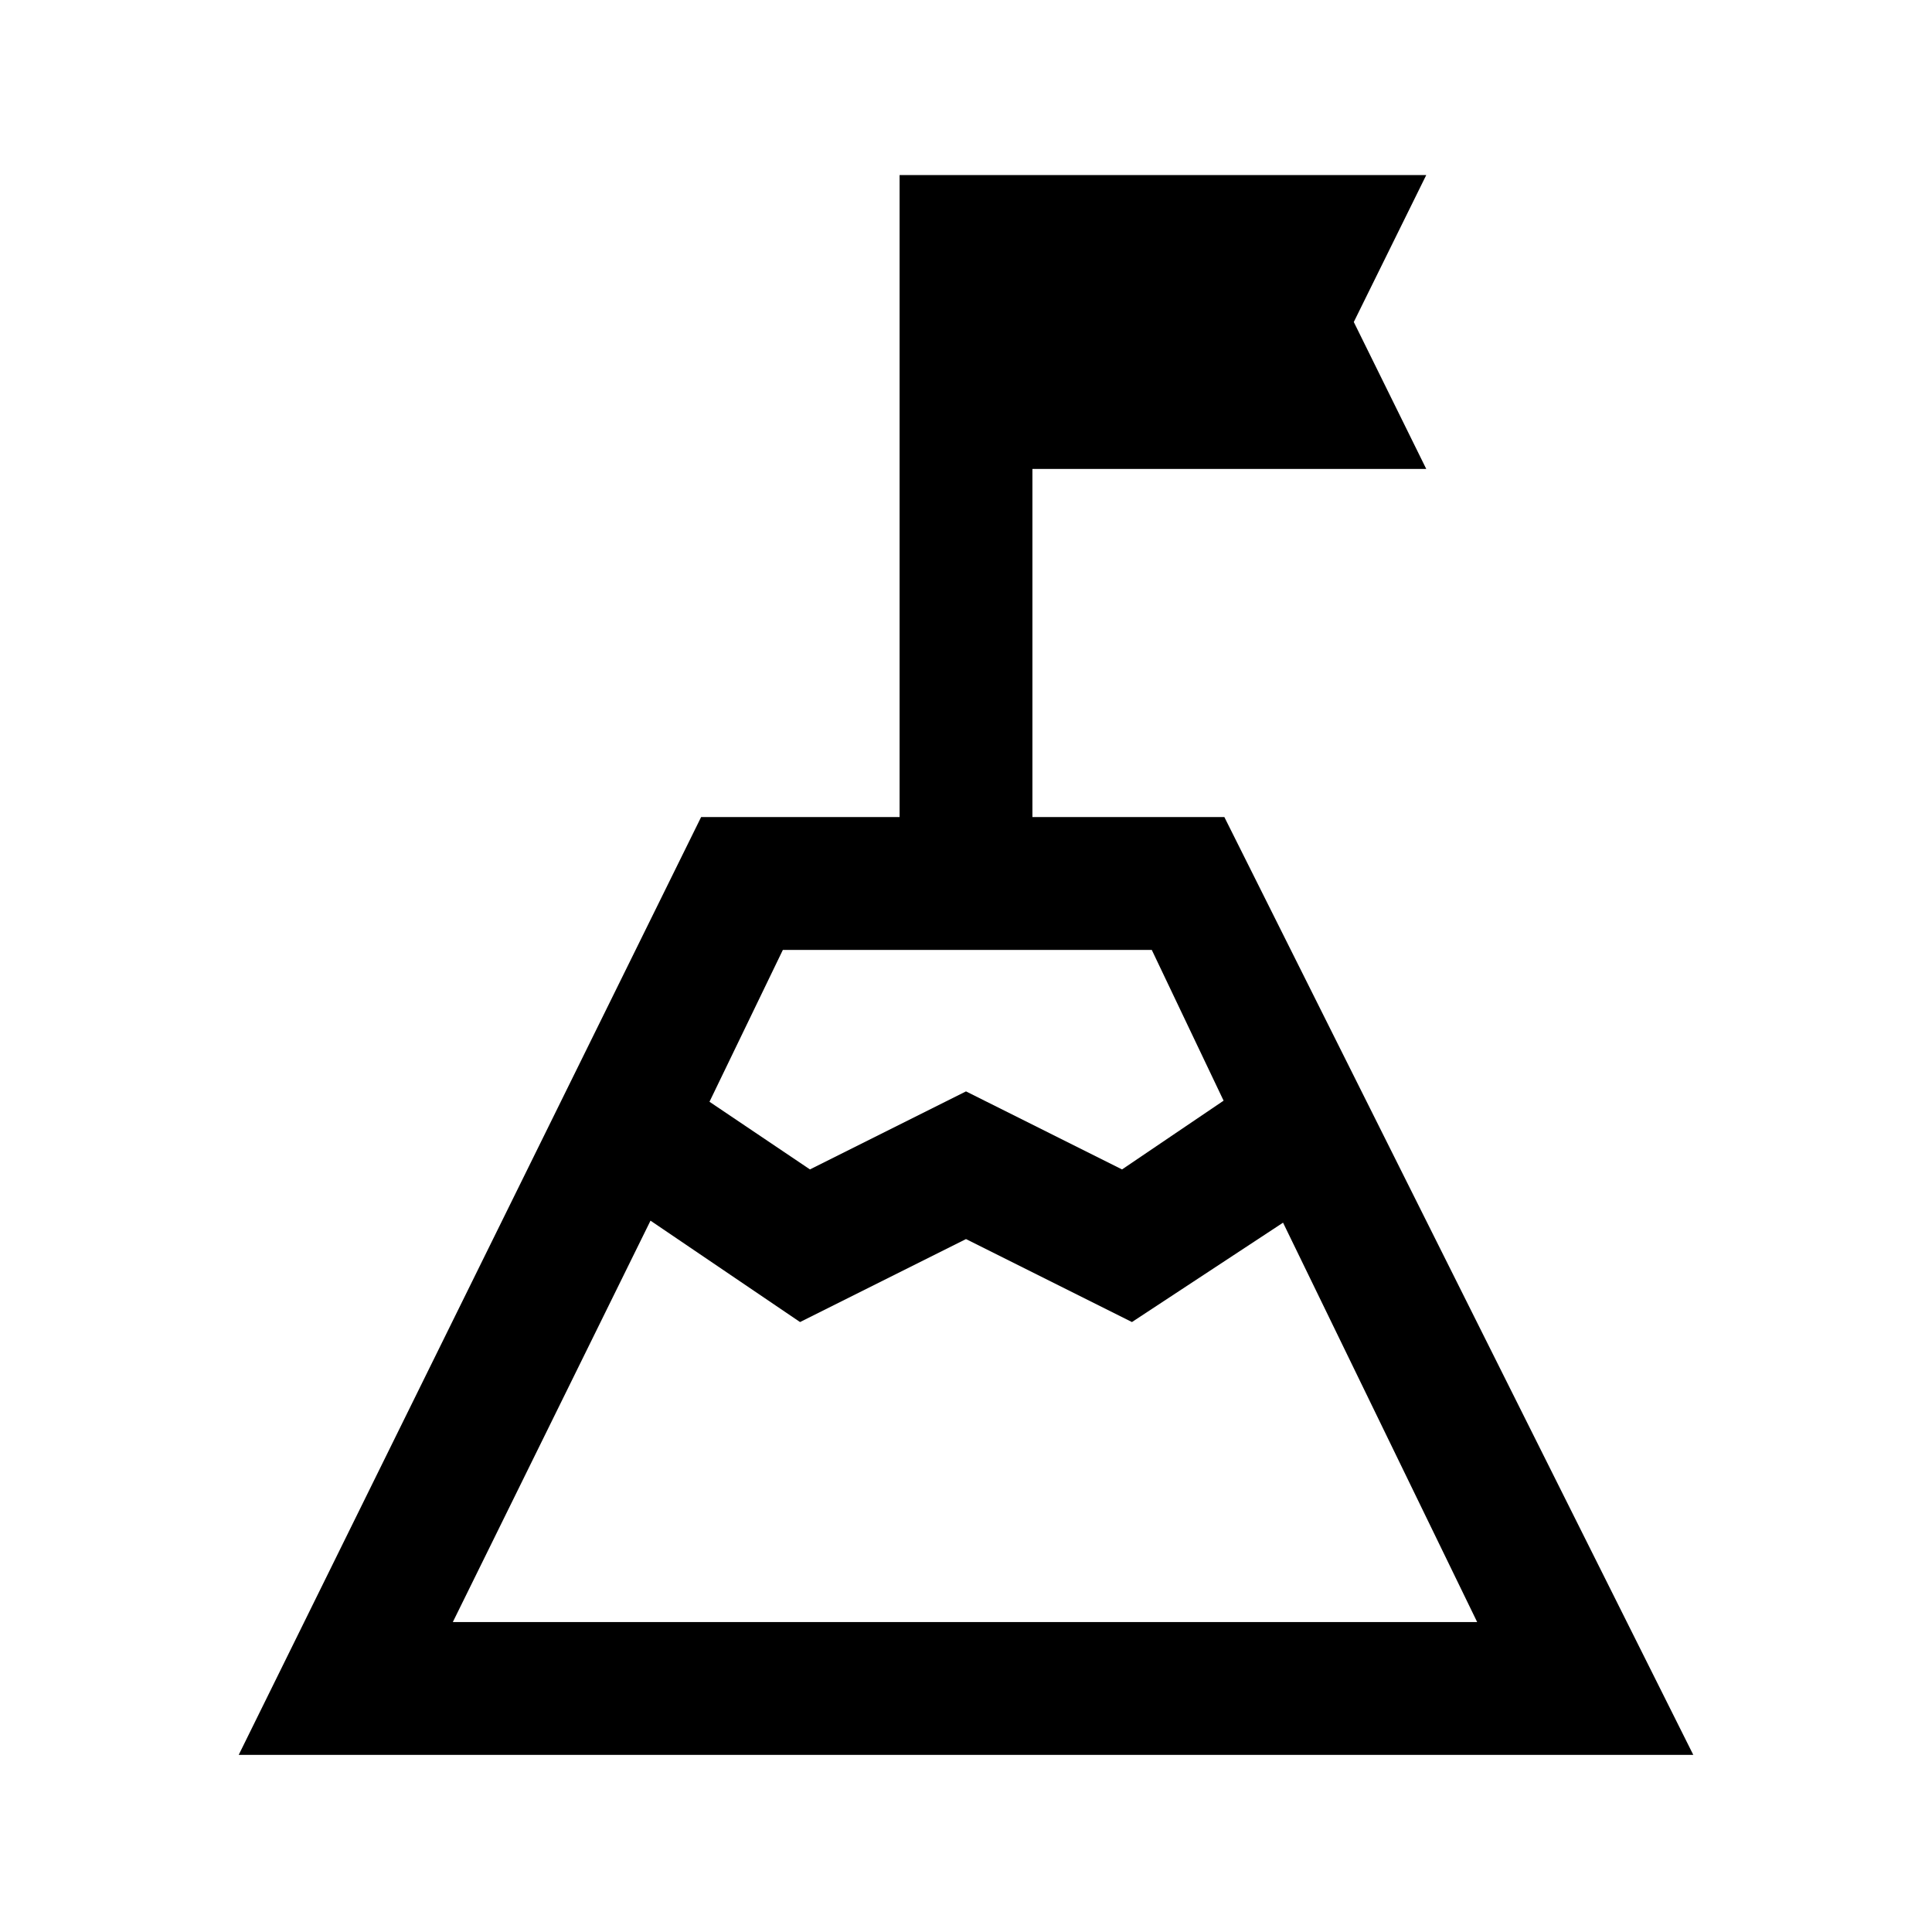 <svg xmlns="http://www.w3.org/2000/svg" height="24" viewBox="0 -960 960 960" width="24"><path d="M480-344.31Zm-127.46-68.23 49.92 33.62L480-417.69l77.54 38.77L608-413.08 572.31-488H389l-36.46 75.46ZM225-154h509l-96.46-198.46-75.08 49.38L480-344.31l-82.46 41.23-74.31-50.38L225-154ZM118.61-88l229.77-466H447v-319h261.69l-36 73 36 73H513v173h95.38L841.39-88H118.61Z"/></svg>